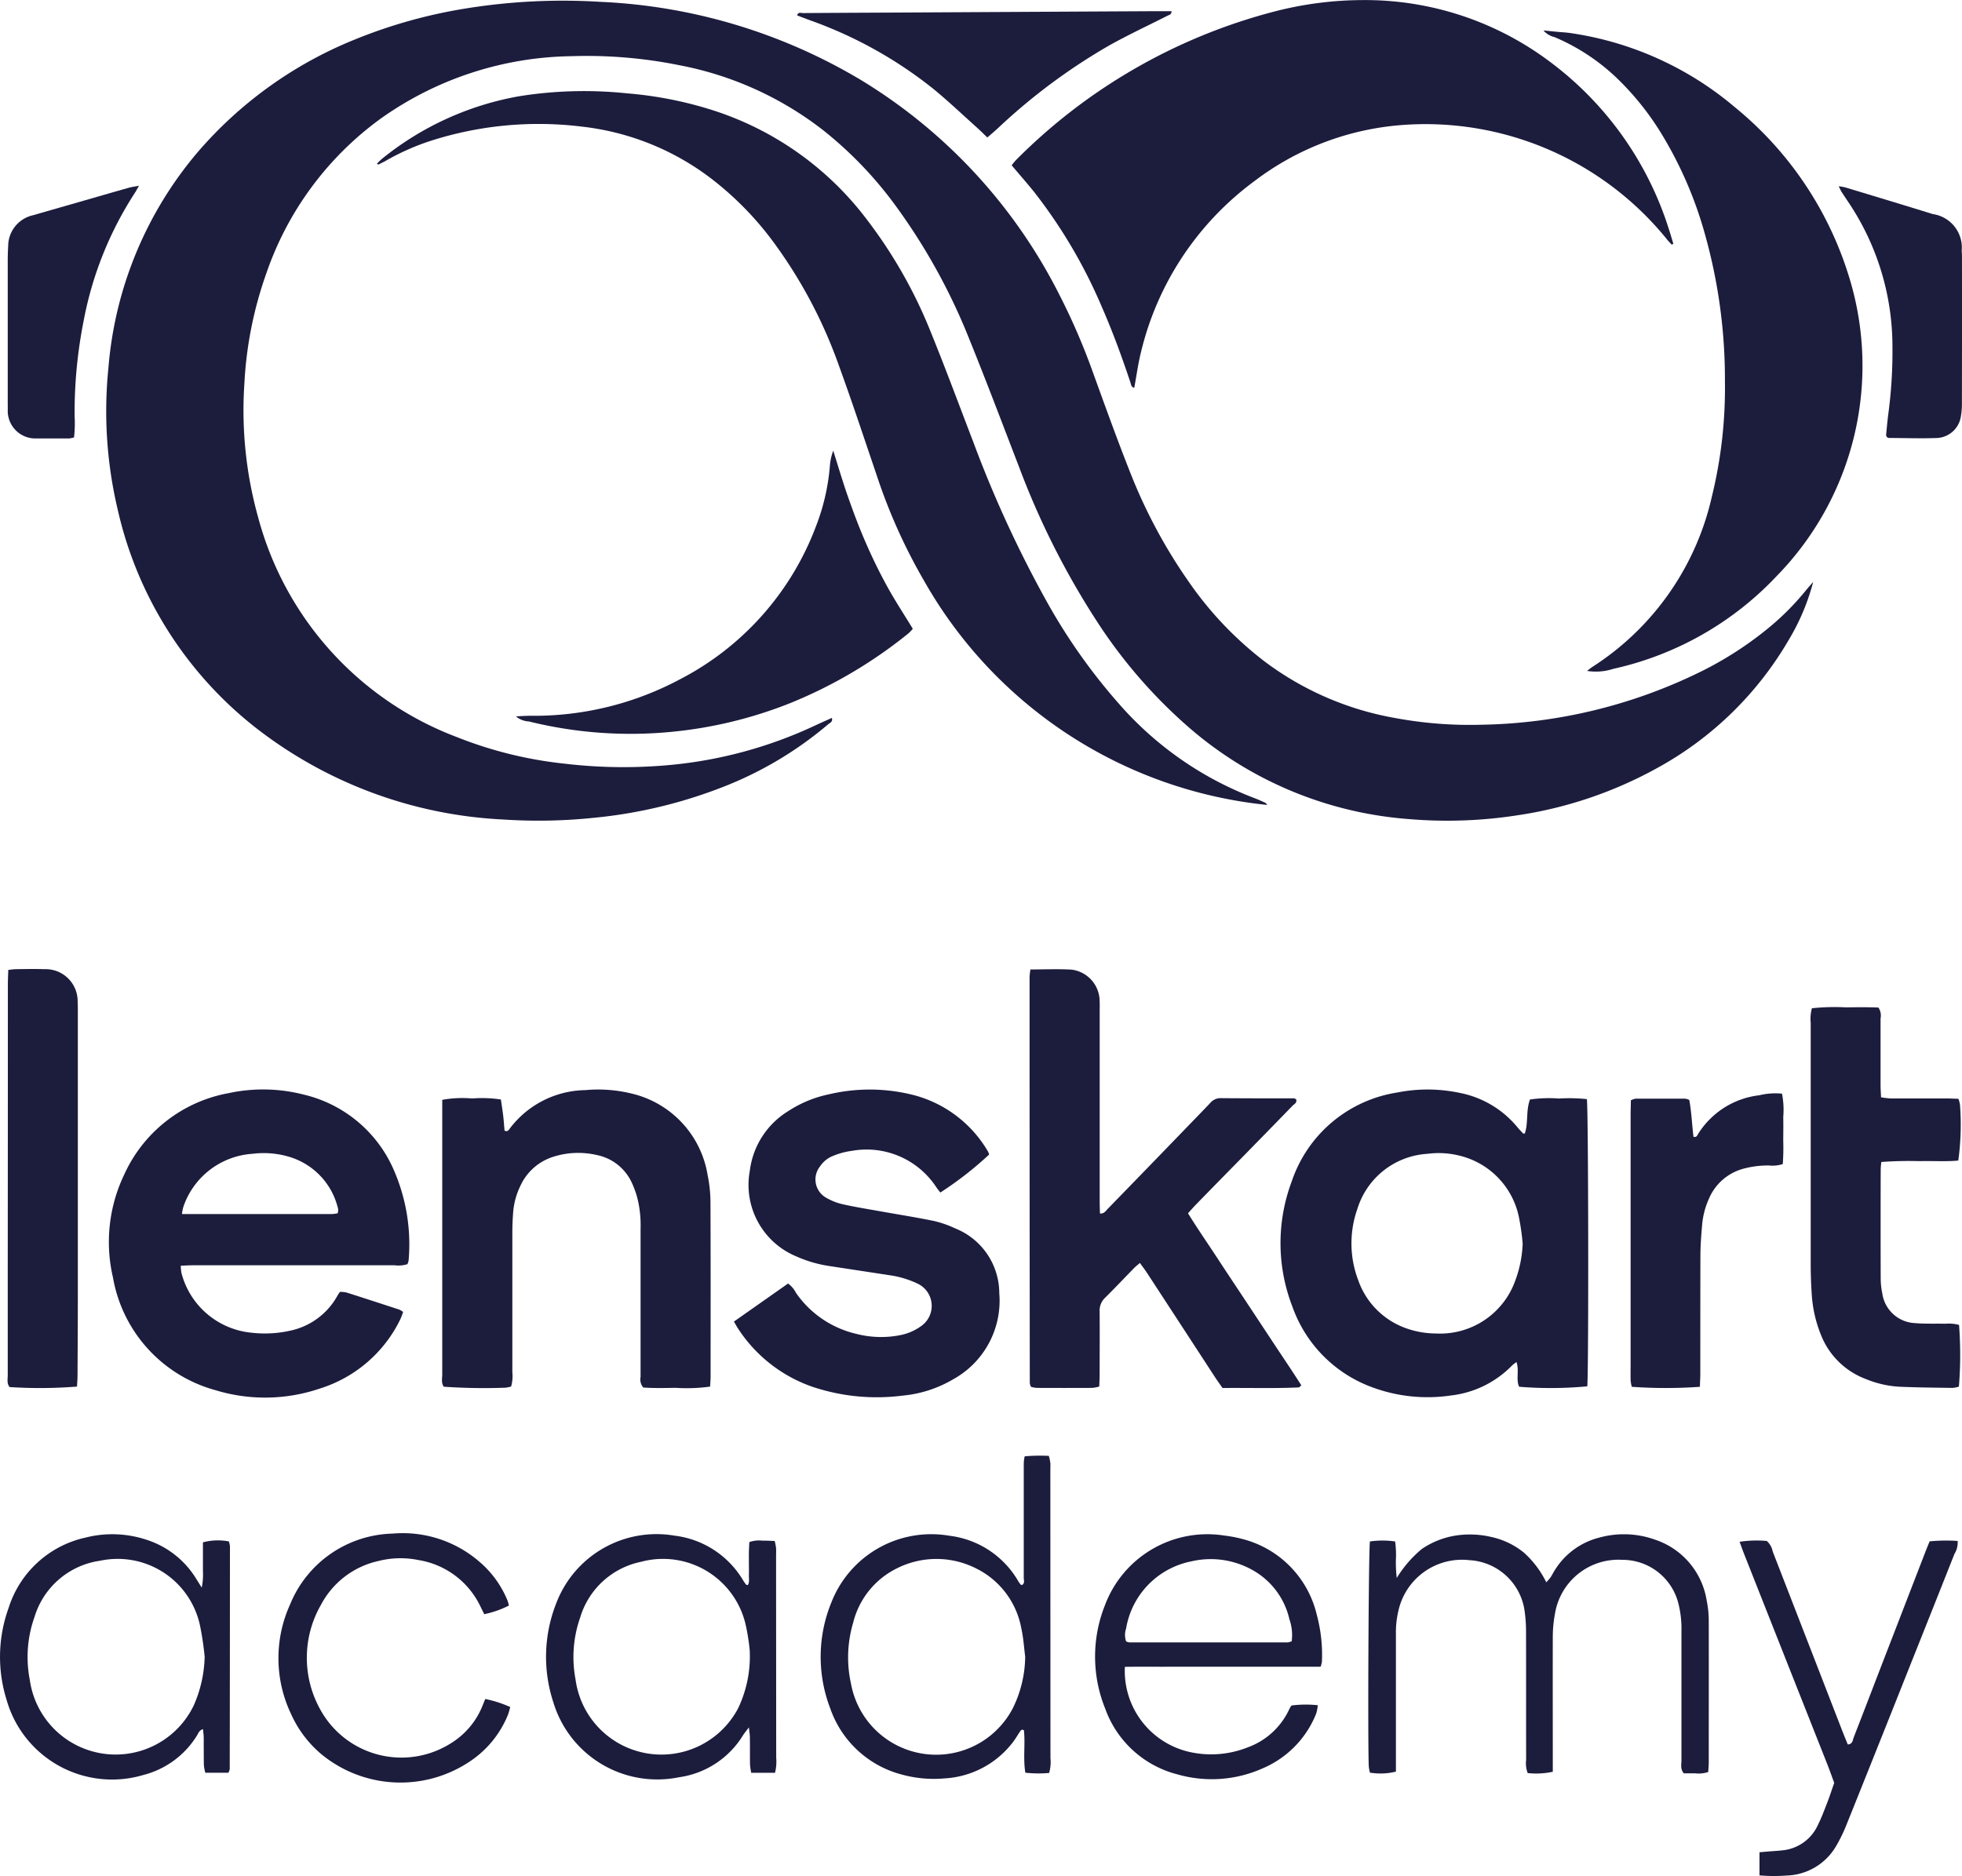 <svg xmlns="http://www.w3.org/2000/svg" width="92.824" height="88.777" viewBox="0 0 92.824 88.777">
  <g id="Group_41" data-name="Group 41" transform="translate(-201.219 -9085.703)">
    <path id="Path_27" data-name="Path 27" d="M206.785,9109.806a18.211,18.211,0,0,0,6.571,10.365,20.656,20.656,0,0,0,11.654,4.312,25.291,25.291,0,0,0,4.316-.081,22.7,22.7,0,0,0,6.348-1.558,17.422,17.422,0,0,0,4.729-2.868c.08-.067.225-.108.173-.3-.274.124-.544.243-.812.368a20.645,20.645,0,0,1-6.782,1.854,23.711,23.711,0,0,1-5.1-.062,19.168,19.168,0,0,1-5.045-1.251,15.337,15.337,0,0,1-9.4-10.382,18.827,18.827,0,0,1-.657-6.331,18.4,18.4,0,0,1,1.049-5.261,15.087,15.087,0,0,1,5.435-7.319,15.935,15.935,0,0,1,8.983-2.93,22.1,22.1,0,0,1,5.133.431,15.909,15.909,0,0,1,6.782,3.071,18.381,18.381,0,0,1,3.412,3.551,28.574,28.574,0,0,1,3.495,6.316c.816,2.009,1.579,4.038,2.36,6.062a37.676,37.676,0,0,0,3.8,7.489,23.774,23.774,0,0,0,4.109,4.732,17.905,17.905,0,0,0,10.564,4.452,21.583,21.583,0,0,0,5.092-.179,19.567,19.567,0,0,0,6.557-2.2,16.2,16.2,0,0,0,6.29-6.094,10.447,10.447,0,0,0,1.162-2.754c-.119.14-.242.275-.358.418a12.457,12.457,0,0,1-1.825,1.819,16.738,16.738,0,0,1-3.059,1.973A24.417,24.417,0,0,1,271.281,9120a19.332,19.332,0,0,1-4.075-.322,14.431,14.431,0,0,1-6.122-2.646,16.677,16.677,0,0,1-3.625-3.8,24.8,24.8,0,0,1-2.753-5.13c-.635-1.6-1.214-3.218-1.8-4.833a30.834,30.834,0,0,0-1.583-3.649,25.1,25.1,0,0,0-9.321-10.1,26.261,26.261,0,0,0-12.384-3.73,28.78,28.78,0,0,0-6.32.307,23.915,23.915,0,0,0-5.333,1.493,19.351,19.351,0,0,0-7.4,5.321,18,18,0,0,0-4.216,10.2A20.19,20.19,0,0,0,206.785,9109.806Z" fill="#1c1c3d"/>
    <path id="Path_28" data-name="Path 28" d="M249.082,9093.527c.358.422.7.813,1.031,1.22a24.087,24.087,0,0,1,3.239,5.491c.51,1.165.947,2.357,1.348,3.563.033.1.036.229.183.25.105-.568.182-1.144.321-1.7a14.142,14.142,0,0,1,5.345-8.064,13.16,13.16,0,0,1,6.865-2.657,14.7,14.7,0,0,1,12.677,5.408c.067.087.148.164.222.245l.073-.046c-.07-.229-.135-.461-.211-.689a15.793,15.793,0,0,0-5.624-7.92,14.559,14.559,0,0,0-8.9-2.921,16.82,16.82,0,0,0-4.268.575,26.688,26.688,0,0,0-12.092,6.991A2.877,2.877,0,0,0,249.082,9093.527Z" fill="#1c1c3d"/>
    <path id="Path_29" data-name="Path 29" d="M261.177,9123.795c-.05-.055-.07-.092-.1-.105-.17-.077-.339-.154-.513-.22a16.1,16.1,0,0,1-6.384-4.437,27.566,27.566,0,0,1-3.428-4.844,54.841,54.841,0,0,1-3.47-7.528c-.67-1.744-1.319-3.5-2.021-5.229a22.452,22.452,0,0,0-3-5.3,14.782,14.782,0,0,0-7.438-5.25,18.222,18.222,0,0,0-3.955-.763,19.448,19.448,0,0,0-5.085.138,14.23,14.23,0,0,0-6.463,2.938c-.095.074-.177.166-.271.256.042.022.064.043.074.038.1-.048.2-.1.3-.15a11.211,11.211,0,0,1,2.144-.962,16.715,16.715,0,0,1,7.2-.68,12.338,12.338,0,0,1,6.42,2.709,15.011,15.011,0,0,1,2.626,2.755,22.561,22.561,0,0,1,3.089,5.825c.633,1.737,1.211,3.494,1.807,5.245a26.359,26.359,0,0,0,2.226,4.952A21.113,21.113,0,0,0,261.177,9123.795Z" fill="#1c1c3d"/>
    <path id="Path_30" data-name="Path 30" d="M274.762,9087.458a9.734,9.734,0,0,1,3.1,2.086,13.15,13.15,0,0,1,1.885,2.363,18.72,18.72,0,0,1,2.13,4.864,25.325,25.325,0,0,1,.95,6.979,21.548,21.548,0,0,1-.617,5.448,12.972,12.972,0,0,1-5.652,8.063c-.089.058-.169.127-.254.191a2.664,2.664,0,0,0,1.249-.1,15.075,15.075,0,0,0,7.733-4.4,14.235,14.235,0,0,0,3.366-14.3,16.651,16.651,0,0,0-5.349-7.871,15.461,15.461,0,0,0-7.825-3.519c-.2-.028-.41-.035-.614-.056s-.383-.039-.625-.063A1,1,0,0,0,274.762,9087.458Z" fill="#1c1c3d"/>
    <path id="Path_31" data-name="Path 31" d="M269.85,9151.742a4.8,4.8,0,0,0,2.916-1.431,1.8,1.8,0,0,1,.2-.151c.139.409-.037.814.125,1.167a18.337,18.337,0,0,0,3.223-.02c.07-.666.055-13.128-.019-13.59a7.93,7.93,0,0,0-1.321-.029,6.338,6.338,0,0,0-1.37.046c-.2.54-.071,1.1-.246,1.613-.051-.006-.075,0-.084-.011-.089-.094-.179-.187-.262-.287a4.694,4.694,0,0,0-2.741-1.63,7.37,7.37,0,0,0-2.953-.015,6.284,6.284,0,0,0-4.984,4.2,8.31,8.31,0,0,0,.029,5.931,6.3,6.3,0,0,0,3.842,3.841A7.512,7.512,0,0,0,269.85,9151.742Zm-4.416-8.819a3.7,3.7,0,0,1,3.314-2.618,4.058,4.058,0,0,1,1.449.069,3.775,3.775,0,0,1,2.9,3.013,11.543,11.543,0,0,1,.161,1.163,5.612,5.612,0,0,1-.372,1.813,3.775,3.775,0,0,1-3.731,2.444,4.255,4.255,0,0,1-1.27-.2,3.715,3.715,0,0,1-2.411-2.332A4.891,4.891,0,0,1,265.434,9142.923Z" fill="#1c1c3d"/>
    <path id="Path_32" data-name="Path 32" d="M220.162,9148.128a3.145,3.145,0,0,0,.128-.342,1.083,1.083,0,0,0-.176-.108c-.834-.272-1.669-.546-2.505-.811a1.344,1.344,0,0,0-.31-.029c-.047.073-.08.118-.107.166a3.34,3.34,0,0,1-2.273,1.676,5.465,5.465,0,0,1-1.782.092,3.8,3.8,0,0,1-3.333-2.825,2.112,2.112,0,0,1-.031-.348c.217-.008.4-.02.585-.02q1.29,0,2.58,0,3.477,0,6.955,0a1.407,1.407,0,0,0,.6-.052.719.719,0,0,0,.057-.171,8.775,8.775,0,0,0-.65-4.169,6.194,6.194,0,0,0-4.311-3.685,7.737,7.737,0,0,0-3.557-.068,6.741,6.741,0,0,0-4.936,3.852,7.383,7.383,0,0,0-.532,4.873,6.72,6.72,0,0,0,4.828,5.325,8.053,8.053,0,0,0,4.967-.074A6.326,6.326,0,0,0,220.162,9148.128Zm-10.269-5.312a3.712,3.712,0,0,1,3.271-2.512,4.2,4.2,0,0,1,1.718.137,3.351,3.351,0,0,1,2.311,2.384.443.443,0,0,1,0,.294,1.886,1.886,0,0,1-.264.036c-2.35,0-4.7,0-7.1,0A1.9,1.9,0,0,1,209.893,9142.816Z" fill="#1c1c3d"/>
    <path id="Path_33" data-name="Path 33" d="M253.244,9150.73c0-.991.008-1.982,0-2.974a.827.827,0,0,1,.262-.644c.464-.461.914-.937,1.371-1.405.075-.076.161-.141.272-.238.126.177.238.32.338.474q1.61,2.465,3.216,4.932c.111.169.23.332.355.512,1.218-.014,2.413.027,3.607-.028.027,0,.052-.042.12-.1-.422-.666-.871-1.326-1.31-1.991l-1.36-2.059c-.444-.67-.89-1.339-1.33-2.012s-.918-1.359-1.36-2.079c.142-.156.261-.295.389-.426q1.117-1.146,2.237-2.285c.771-.789,1.544-1.577,2.311-2.37.081-.084.234-.144.179-.312-.034-.017-.066-.045-.1-.045-1.16,0-2.319,0-3.478-.01a.626.626,0,0,0-.487.229c-.322.339-.648.674-.973,1.01q-1.93,2-3.864,3.987c-.1.1-.171.247-.38.235-.005-.214-.013-.415-.013-.617q0-4.515,0-9.031a5.5,5.5,0,0,0-.011-.561,1.515,1.515,0,0,0-1.314-1.333c-.632-.039-1.268-.009-1.951-.009a3.231,3.231,0,0,0-.041.339q0,9.621.01,19.241a.633.633,0,0,0,.057.172,1.459,1.459,0,0,0,.267.049q1.317.006,2.636,0a1.853,1.853,0,0,0,.327-.063C253.233,9151.1,253.244,9150.915,253.244,9150.73Z" fill="#1c1c3d"/>
    <path id="Path_34" data-name="Path 34" d="M243.928,9151.746a5.743,5.743,0,0,0,2.384-.77,4.246,4.246,0,0,0,2.184-4.076,3.309,3.309,0,0,0-2.088-3.067,4.988,4.988,0,0,0-1-.35c-.823-.17-1.654-.3-2.481-.448-.607-.109-1.216-.205-1.817-.339a2.774,2.774,0,0,1-.78-.3.991.991,0,0,1-.317-1.493,1.335,1.335,0,0,1,.652-.514,3.534,3.534,0,0,1,.863-.226,3.942,3.942,0,0,1,3.99,1.724c.058.089.129.169.19.249a16.541,16.541,0,0,0,2.31-1.8,1,1,0,0,0-.063-.152,5.76,5.76,0,0,0-3.482-2.652,8.406,8.406,0,0,0-4.053-.04,5.564,5.564,0,0,0-1.906.79,3.864,3.864,0,0,0-1.821,2.829,3.66,3.66,0,0,0,2.166,4.033,6,6,0,0,0,1.554.464c.96.148,1.921.292,2.881.44a4.563,4.563,0,0,1,1.338.4,1.164,1.164,0,0,1,.179,2,2.519,2.519,0,0,1-.965.43,4.661,4.661,0,0,1-2.112-.053,4.784,4.784,0,0,1-2.858-1.943,1.215,1.215,0,0,0-.373-.439l-2.562,1.8c.082.139.126.221.176.3a6.892,6.892,0,0,0,3.55,2.79A9.588,9.588,0,0,0,243.928,9151.746Z" fill="#1c1c3d"/>
    <path id="Path_35" data-name="Path 35" d="M229.447,9140.36a2.328,2.328,0,0,1,1.661,1.306,4.432,4.432,0,0,1,.252.682,5.306,5.306,0,0,1,.165,1.5c0,1.385,0,2.769,0,4.153,0,.954,0,1.908,0,2.862a.587.587,0,0,0,.127.5c.494.037,1.017.024,1.538.015a7.989,7.989,0,0,0,1.625-.058c.009-.177.023-.324.023-.471,0-2.73.006-5.463-.006-8.193a6.42,6.42,0,0,0-.133-1.335,4.742,4.742,0,0,0-3.613-3.872,6.638,6.638,0,0,0-2.173-.159,4.565,4.565,0,0,0-3.575,1.818c-.051.068-.1.169-.248.1-.02-.224-.036-.463-.064-.7-.03-.257-.072-.513-.109-.774a5.957,5.957,0,0,0-1.364-.048,5.278,5.278,0,0,0-1.411.064v8.1c0,1.628,0,3.255,0,4.883,0,.2-.059.412.075.593a27.771,27.771,0,0,0,2.917.046,1.866,1.866,0,0,0,.266-.055,1.782,1.782,0,0,0,.058-.683c0-2.188,0-4.378,0-6.565,0-.337.014-.674.04-1.009a3.468,3.468,0,0,1,.34-1.237,2.551,2.551,0,0,1,1.6-1.392A3.88,3.88,0,0,1,229.447,9140.36Z" fill="#1c1c3d"/>
    <path id="Path_36" data-name="Path 36" d="M290.227,9140.691a17.625,17.625,0,0,1,1.808-.04c.613-.016,1.228.028,1.832-.027a12.4,12.4,0,0,0,.081-2.644,1.545,1.545,0,0,0-.074-.279c-.207-.006-.391-.017-.576-.017-.879,0-1.758,0-2.636,0a3.862,3.862,0,0,1-.449-.054c-.009-.219-.023-.4-.023-.587,0-1.047,0-2.094,0-3.142a.689.689,0,0,0-.1-.518c-.5-.023-1.017-.016-1.537-.009a10.311,10.311,0,0,0-1.61.042,1.86,1.86,0,0,0-.058.688q0,5.7,0,11.391,0,.728.049,1.457a6.111,6.111,0,0,0,.43,1.906,3.661,3.661,0,0,0,2.131,2.105,4.894,4.894,0,0,0,1.578.363c.84.037,1.682.044,2.523.056a1.345,1.345,0,0,0,.3-.061,18.458,18.458,0,0,0,.007-2.92,1.86,1.86,0,0,0-.637-.056c-.486-.01-.974.012-1.457-.03a1.632,1.632,0,0,1-1.536-1.4,3.5,3.5,0,0,1-.076-.667q-.009-2.609,0-5.218A3.289,3.289,0,0,1,290.227,9140.691Z" fill="#1c1c3d"/>
    <path id="Path_37" data-name="Path 37" d="M241.334,9109.2c-.252-.716-.464-1.446-.694-2.171a2.7,2.7,0,0,0-.163.773,10.137,10.137,0,0,1-.642,2.776,13.5,13.5,0,0,1-6.488,7.293,14.655,14.655,0,0,1-6.728,1.705,9.854,9.854,0,0,0-.989.031,1.047,1.047,0,0,0,.616.238,20.01,20.01,0,0,0,6.789.486,20.418,20.418,0,0,0,5.538-1.342,22.042,22.042,0,0,0,5.631-3.318,1.734,1.734,0,0,0,.2-.213c-.421-.691-.842-1.331-1.21-2s-.705-1.361-1.01-2.062C241.869,9110.678,241.594,9109.941,241.334,9109.2Z" fill="#1c1c3d"/>
    <path id="Path_38" data-name="Path 38" d="M201.673,9151.342a22.23,22.23,0,0,0,3.19-.023c.01-.2.024-.362.024-.528.007-1.347.015-2.694.015-4.041q0-6.567,0-13.135c0-.168,0-.337-.009-.5a1.517,1.517,0,0,0-1.579-1.548c-.449-.016-.9-.006-1.347,0-.107,0-.214.021-.357.035-.007.25-.019.471-.019.69q0,6.989-.006,13.977c0,1.5,0,2.993,0,4.49C201.59,9150.949,201.527,9151.164,201.673,9151.342Z" fill="#1c1c3d"/>
    <path id="Path_39" data-name="Path 39" d="M284.916,9140.856a1.56,1.56,0,0,0,.648-.067,10.6,10.6,0,0,0,.022-1.1c0-.374.01-.748,0-1.122a3.946,3.946,0,0,0-.059-1.109,3.165,3.165,0,0,0-1.075.076,3.948,3.948,0,0,0-2.89,1.824c-.046.074-.075.18-.222.139-.074-.578-.092-1.171-.2-1.743a.758.758,0,0,0-.189-.059q-1.178,0-2.355,0a.792.792,0,0,0-.22.079c0,.236-.011.459-.011.682q0,5.89,0,11.781c0,.262-.005.523,0,.785a1.979,1.979,0,0,0,.055.308,22.89,22.89,0,0,0,3.222,0c.008-.234.02-.437.02-.639,0-1.852,0-3.7.005-5.554,0-.5.041-1.009.085-1.511a3.781,3.781,0,0,1,.314-1.187,2.466,2.466,0,0,1,1.63-1.429A4.517,4.517,0,0,1,284.916,9140.856Z" fill="#1c1c3d"/>
    <path id="Path_40" data-name="Path 40" d="M281.961,9161.426a3.63,3.63,0,0,0-2.419-2.855,4.374,4.374,0,0,0-2.649-.108,3.474,3.474,0,0,0-2.119,1.551c-.07.11-.127.229-.2.337a2.539,2.539,0,0,1-.2.229,4.575,4.575,0,0,0-1.064-1.408,3.678,3.678,0,0,0-1.555-.74,4.424,4.424,0,0,0-1.67-.062,3.931,3.931,0,0,0-1.6.636,5.526,5.526,0,0,0-1.184,1.37,5.941,5.941,0,0,1-.041-.866,4.458,4.458,0,0,0-.037-.861,4.1,4.1,0,0,0-1.192,0c-.065.473-.106,9.637-.053,10.651a2.453,2.453,0,0,0,.052.288,3.013,3.013,0,0,0,1.231-.048v-.636q0-2.944,0-5.891a4.406,4.406,0,0,1,.124-1.11,3.082,3.082,0,0,1,3.353-2.369,2.791,2.791,0,0,1,2.616,2.437,6.846,6.846,0,0,1,.063.894c.006,2.038,0,4.077.005,6.114a1.317,1.317,0,0,0,.073.629,3.666,3.666,0,0,0,1.188-.061v-.625c0-1.926-.005-3.852,0-5.778a5.953,5.953,0,0,1,.1-1.058,3.043,3.043,0,0,1,3.186-2.568,2.729,2.729,0,0,1,2.675,2.143,4.841,4.841,0,0,1,.126,1.223q0,3.059,0,6.115c0,.2-.064.413.111.623.165,0,.351,0,.537,0a1.475,1.475,0,0,0,.618-.062c.01-.16.026-.307.026-.453,0-2.226.005-4.45,0-6.676A4.952,4.952,0,0,0,281.961,9161.426Z" fill="#1c1c3d"/>
    <path id="Path_41" data-name="Path 41" d="M250.912,9155.323c0-.131.008-.264,0-.394a2.772,2.772,0,0,0-.071-.33,8.237,8.237,0,0,0-1.143.021,2.053,2.053,0,0,0-.04.245c-.006.168-.005.336-.005.5q0,2.5,0,5c0,.117.066.264-.087.347-.02-.008-.042-.009-.052-.02a.886.886,0,0,1-.1-.129,4.371,4.371,0,0,0-3.287-2.186,5.071,5.071,0,0,0-5.563,3.127,6.8,6.8,0,0,0-.067,5.041,4.892,4.892,0,0,0,3.412,3.141,5.72,5.72,0,0,0,2,.175,4.373,4.373,0,0,0,3.221-1.7c.127-.161.228-.342.343-.512.041-.062.084-.125.189-.065.07.653-.045,1.326.067,2.008a5.754,5.754,0,0,0,1.125.012,1.823,1.823,0,0,0,.063-.7Q250.914,9162.111,250.912,9155.323Zm-1.775,11.217a4.093,4.093,0,0,1-7.656-1.158,5.746,5.746,0,0,1,.1-2.882,3.913,3.913,0,0,1,2.077-2.582,4.158,4.158,0,0,1,3.782.027,3.947,3.947,0,0,1,2.1,2.827c.1.434.123.884.182,1.326A5.647,5.647,0,0,1,249.137,9166.54Z" fill="#1c1c3d"/>
    <path id="Path_42" data-name="Path 42" d="M260.222,9158.595a6.3,6.3,0,0,0-1.094-.228,5.173,5.173,0,0,0-5.636,3.307,6.562,6.562,0,0,0,.012,4.877,4.925,4.925,0,0,0,3.433,3.123,5.892,5.892,0,0,0,4-.28,4.694,4.694,0,0,0,2.558-2.617,1.968,1.968,0,0,0,.069-.379,5.393,5.393,0,0,0-1.235.012.594.594,0,0,0-.058.071c-.027.049-.052.1-.076.149a3.461,3.461,0,0,1-1.947,1.763,4.679,4.679,0,0,1-2.7.228,3.93,3.93,0,0,1-3.11-4.039c.755-.012,1.517,0,2.278-.006H263.7a1.547,1.547,0,0,0,.06-.232,7.256,7.256,0,0,0-.242-2.222A4.85,4.85,0,0,0,260.222,9158.595Zm2.108,4.775a.709.709,0,0,1-.177.056q-3.75,0-7.5,0a.63.63,0,0,1-.157-.048.929.929,0,0,1,0-.609,3.89,3.89,0,0,1,3.084-3.178,4.029,4.029,0,0,1,2.877.4,3.568,3.568,0,0,1,1.766,2.344A2.235,2.235,0,0,1,262.33,9163.37Z" fill="#1c1c3d"/>
    <path id="Path_43" data-name="Path 43" d="M245.415,9089.94c.706.583,1.371,1.216,2.053,1.827.15.136.293.279.464.442.18-.157.334-.288.483-.424a28.189,28.189,0,0,1,5.3-3.942c.9-.5,1.83-.936,2.747-1.4.077-.039.186-.05.183-.211-.258,0-.514,0-.771,0l-12.178.065c-1.5.008-2.993.013-4.49.025-.089,0-.223-.066-.276.11.215.081.423.161.633.239A20.091,20.091,0,0,1,245.415,9089.94Z" fill="#1c1c3d"/>
    <path id="Path_44" data-name="Path 44" d="M210.82,9158.69v.689c0,.226,0,.449,0,.674a3.034,3.034,0,0,1-.057.78c-.133-.212-.192-.306-.25-.4a4.294,4.294,0,0,0-2.426-1.885,5.129,5.129,0,0,0-2.823-.082,4.92,4.92,0,0,0-3.638,3.331,6.8,6.8,0,0,0-.092,4.357A5.188,5.188,0,0,0,208,9169.7a4.2,4.2,0,0,0,2.523-1.844c.074-.113.111-.269.3-.326.014.159.033.285.035.41,0,.43,0,.859.006,1.29a2.048,2.048,0,0,0,.069.364h1.09a.565.565,0,0,0,.065-.173q.009-5.272.01-10.545a1.119,1.119,0,0,0-.05-.229A2.762,2.762,0,0,0,210.82,9158.69Zm-.431,7.71a4.1,4.1,0,0,1-7.759-1.194,5.652,5.652,0,0,1,.221-2.983,3.8,3.8,0,0,1,3.113-2.664,3.982,3.982,0,0,1,4.727,3.115,14.247,14.247,0,0,1,.211,1.437A6.041,6.041,0,0,1,210.389,9166.4Z" fill="#1c1c3d"/>
    <path id="Path_45" data-name="Path 45" d="M237.936,9159.353c0-.131.007-.263,0-.393a3.322,3.322,0,0,0-.065-.334c-.209-.006-.394-.019-.579-.015a1.372,1.372,0,0,0-.622.068c-.007.176-.017.34-.02.5s0,.337,0,.506c0,.186.006.374,0,.56-.007.156.041.326-.054.47-.048-.014-.069-.014-.077-.024a2.14,2.14,0,0,1-.13-.181,4.381,4.381,0,0,0-3.255-2.136,5.075,5.075,0,0,0-5.607,3.221,6.888,6.888,0,0,0-.127,4.67,5.134,5.134,0,0,0,5.94,3.542,4.235,4.235,0,0,0,3.04-2c.065-.1.143-.19.271-.36.022.221.045.346.046.471.005.429,0,.859.006,1.289a2.945,2.945,0,0,0,.057.388h1.126a2.164,2.164,0,0,0,.056-.71Q237.938,9164.12,237.936,9159.353Zm-1.788,7.176a4.1,4.1,0,0,1-7.7-1.353,5.665,5.665,0,0,1,.22-2.929,3.8,3.8,0,0,1,2.877-2.635,4.009,4.009,0,0,1,4.965,3.037,9.636,9.636,0,0,1,.179,1.154A5.715,5.715,0,0,1,236.148,9166.528Z" fill="#1c1c3d"/>
    <path id="Path_46" data-name="Path 46" d="M202.914,9106.452c.523,0,1.046,0,1.569,0a1.5,1.5,0,0,0,.238-.047,5.821,5.821,0,0,0,.028-1.011,22.255,22.255,0,0,1,.428-4.511,16.81,16.81,0,0,1,2.419-6.047c.06-.09.108-.186.2-.343-.212.041-.357.058-.5.1-.79.223-1.579.452-2.368.679q-1.077.309-2.153.618a1.5,1.5,0,0,0-1.169,1.463q-.021.337-.021.673,0,3.365,0,6.729c0,.131.005.262,0,.393A1.306,1.306,0,0,0,202.914,9106.452Z" fill="#1c1c3d"/>
    <path id="Path_47" data-name="Path 47" d="M294.042,9098.011c0-.149,0-.3-.013-.447a1.6,1.6,0,0,0-1.367-1.73c-1.373-.427-2.749-.841-4.125-1.258a2.953,2.953,0,0,0-.327-.059c.07.138.1.218.15.289.152.236.312.467.462.7a12.241,12.241,0,0,1,1.93,6.523,22.457,22.457,0,0,1-.2,3.3c-.042.314-.066.632-.1.948a.334.334,0,0,0,.027.1c.032.019.064.052.1.052.765,0,1.532.032,2.3,0a1.2,1.2,0,0,0,1.111-1.021,3.552,3.552,0,0,0,.049-.669Q294.046,9101.375,294.042,9098.011Z" fill="#1c1c3d"/>
    <path id="Path_48" data-name="Path 48" d="M292.512,9158.644c-.083.2-.154.375-.221.549q-.94,2.432-1.879,4.862c-.5,1.29-.99,2.582-1.494,3.87-.048.123-.04.313-.279.331-.087-.216-.18-.437-.267-.663q-1.641-4.235-3.284-8.468a.9.9,0,0,0-.281-.5,5.4,5.4,0,0,0-1.286.039c.086.233.152.424.227.611q1.958,4.953,3.918,9.905c.117.295.221.595.332.893-.111.315-.215.635-.335.946-.135.349-.265.7-.432,1.034a2.055,2.055,0,0,1-1.644,1.208c-.24.03-.483.04-.725.061-.125.01-.25.021-.4.035v1.093a7.819,7.819,0,0,0,1.272.008,2.8,2.8,0,0,0,2.356-1.4,7.336,7.336,0,0,0,.51-1.058q1.515-3.772,3.014-7.55,1.038-2.6,2.071-5.21a1.023,1.023,0,0,0,.152-.616A8.029,8.029,0,0,0,292.512,9158.644Z" fill="#1c1c3d"/>
    <path id="Path_49" data-name="Path 49" d="M224.028,9166.469a3.685,3.685,0,0,1-1.419,1.693,4.379,4.379,0,0,1-6.269-1.618,5.028,5.028,0,0,1,.063-4.894,4.061,4.061,0,0,1,2.725-2.078,4.234,4.234,0,0,1,1.891-.043,3.94,3.94,0,0,1,2.932,2.2c.055.114.113.229.178.361a4.627,4.627,0,0,0,1.167-.409,1.98,1.98,0,0,0-.066-.236,4.788,4.788,0,0,0-1.337-1.843,5.54,5.54,0,0,0-4.107-1.325,5.381,5.381,0,0,0-4.844,3.355,6.144,6.144,0,0,0,.04,5.167,5.338,5.338,0,0,0,1.436,1.913,5.891,5.891,0,0,0,7.227.209,4.815,4.815,0,0,0,1.6-2.056c.047-.115.073-.24.115-.38a5.6,5.6,0,0,0-1.183-.382C224.111,9166.264,224.07,9166.367,224.028,9166.469Z" fill="#1c1c3d"/>
  </g>
</svg>
